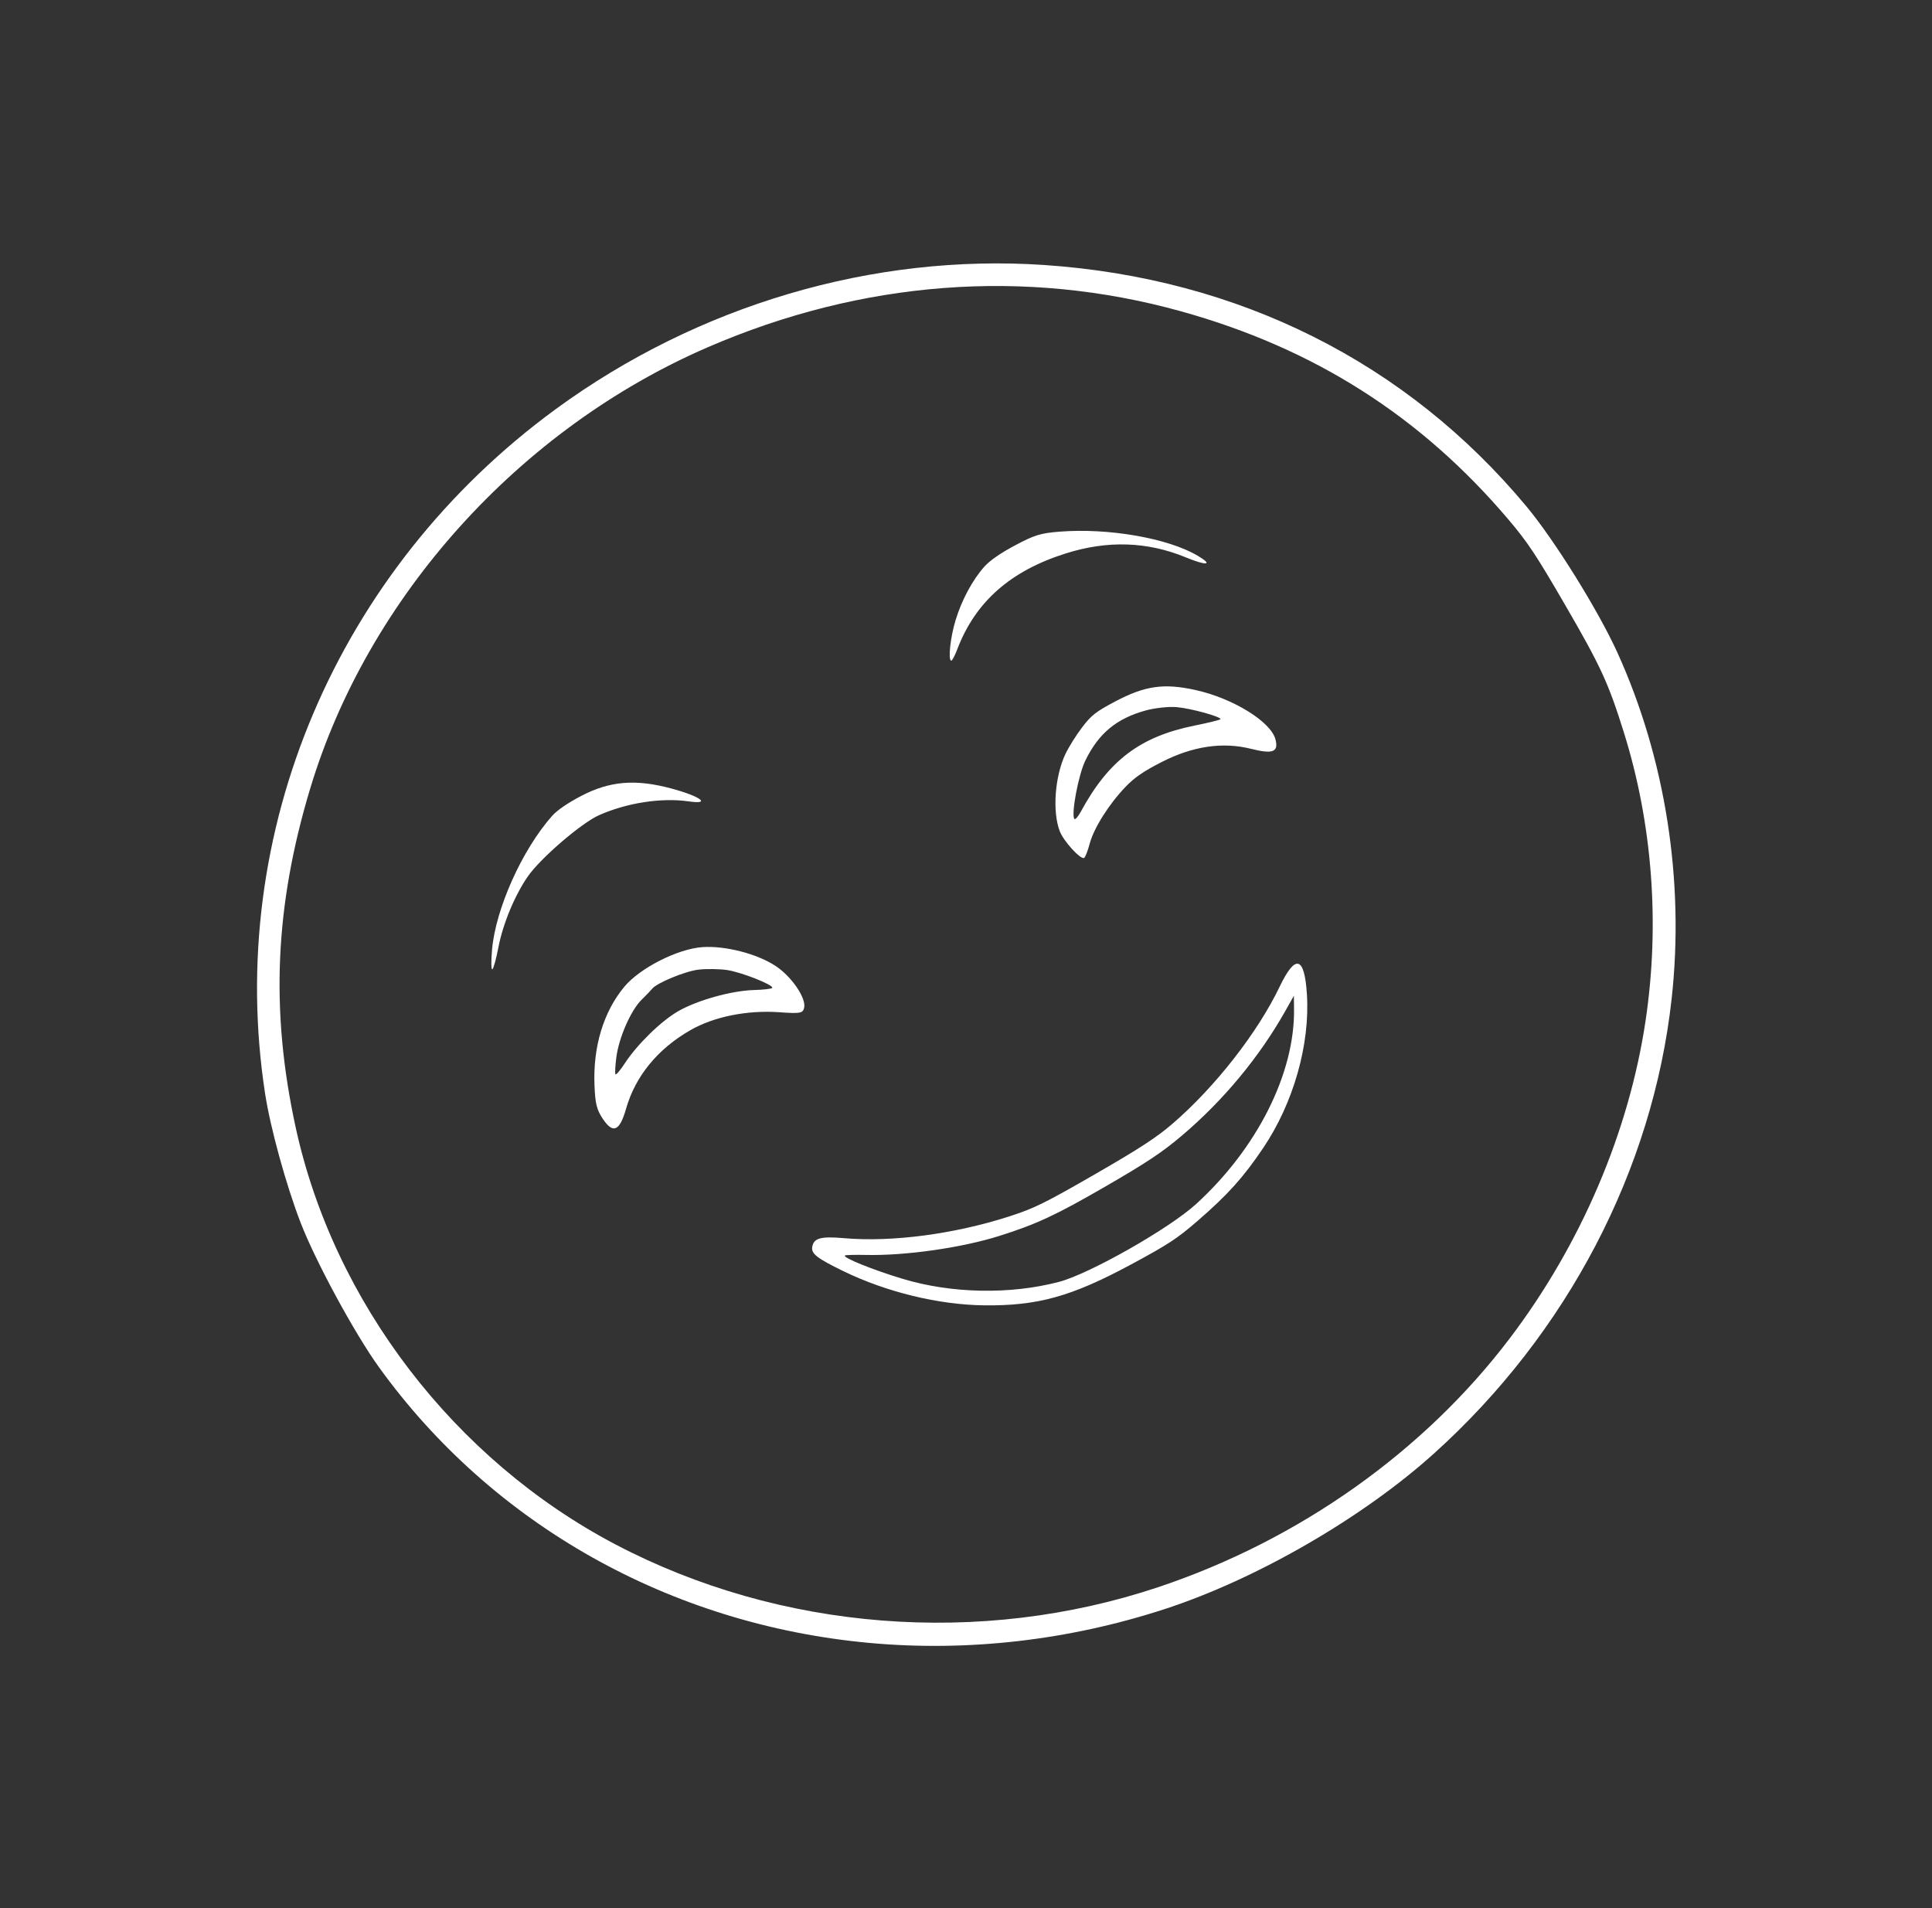 <svg width="163" height="161" viewBox="0 0 163 161" fill="none" xmlns="http://www.w3.org/2000/svg">
<rect x="0" y="0" width="163" height="161" fill="#333333" stroke="none"/>
<path fill-rule="evenodd" clip-rule="evenodd" d="M46.879 34.524C28.406 48.042 18.974 70.267 22.368 92.285C22.813 95.176 24.14 99.994 25.363 103.16C26.628 106.435 29.923 112.511 31.978 115.36C41.557 128.639 56.541 137.066 73.323 138.611C81.626 139.376 90.137 138.404 98.248 135.764C105.995 133.242 114.939 128.077 120.975 122.64C132.222 112.51 139.438 98.704 141.034 84.267C142.133 74.317 140.51 63.972 136.446 55.035C134.831 51.483 131.166 45.592 128.806 42.753C118.68 30.573 104.493 23.466 88.092 22.358C73.655 21.383 58.874 25.746 46.879 34.524ZM59.726 29.292C72.735 23.664 86.496 22.617 99.611 26.257C110.864 29.38 119.87 35.107 127.284 43.855C128.896 45.757 129.619 46.849 132.093 51.117C135.067 56.248 135.703 57.633 137.012 61.823C139.415 69.514 140.05 77.954 138.838 86.096C137.44 95.493 133.397 104.963 127.408 112.875C120.148 122.466 109.6 129.939 97.721 133.909C82.701 138.928 65.802 137.596 51.916 130.298C38.344 123.165 28.147 109.858 24.94 95.094C22.805 85.266 23.182 76.472 26.162 66.557C31.028 50.367 43.808 36.179 59.726 29.292ZM46.581 68.837C44.046 71.7 41.818 76.661 41.513 80.123C41.427 81.092 41.438 81.839 41.537 81.782C41.635 81.725 41.864 80.9 42.045 79.949C42.428 77.944 43.427 75.536 44.54 73.935C45.611 72.394 49.072 69.422 50.557 68.769C52.928 67.725 55.824 67.283 58.118 67.615C60.039 67.893 59.096 67.187 56.673 66.534C53.626 65.711 51.461 65.887 49.03 67.156C47.902 67.746 47 68.365 46.581 68.837ZM83.067 47.787C82.062 48.905 81.139 50.617 80.62 52.328C80.181 53.769 79.975 55.67 80.249 55.744C80.323 55.764 80.553 55.337 80.758 54.796C82.284 50.781 85.24 48.167 89.925 46.69C93.446 45.58 96.796 45.689 100.031 47.02C101.825 47.758 102.396 47.687 101.057 46.893C98.544 45.403 93.511 44.527 89.369 44.858C87.793 44.984 87.276 45.143 85.654 46.005C84.449 46.644 83.516 47.288 83.067 47.787ZM52.67 83.256C50.912 85.377 50.026 88.306 50.156 91.563C50.218 93.116 50.343 93.624 50.856 94.394C51.719 95.688 52.277 95.448 52.819 93.548C53.602 90.801 55.479 88.507 58.24 86.919C60.226 85.777 63.038 85.21 65.752 85.403C67.501 85.528 67.722 85.49 67.839 85.051C68.055 84.24 66.79 82.381 65.408 81.48C63.842 80.459 61.152 79.773 59.248 79.91C57.161 80.06 53.978 81.679 52.67 83.256ZM91.29 61.375C90.791 62.032 90.16 63.04 89.888 63.616C88.995 65.507 88.777 68.462 89.407 70.123C89.729 70.97 91.174 72.553 91.47 72.382C91.565 72.327 91.776 71.782 91.94 71.17C92.292 69.854 93.557 67.851 94.957 66.39C95.713 65.601 96.461 65.086 97.981 64.306C100.624 62.95 103.151 62.576 105.567 63.183C107.391 63.642 107.884 63.448 107.608 62.381C107.222 60.89 104.034 58.921 100.871 58.219C98.196 57.626 96.606 57.852 94.084 59.185C92.457 60.045 92.073 60.346 91.29 61.375ZM58.962 81.805C59.638 81.732 60.711 81.749 61.346 81.843C62.526 82.017 65.229 83.081 65.158 83.343C65.137 83.423 64.446 83.507 63.624 83.529C61.718 83.581 58.823 84.39 57.211 85.32C55.768 86.153 53.756 88.118 52.722 89.703C52.33 90.304 51.97 90.724 51.923 90.635C51.876 90.547 51.909 89.912 51.997 89.223C52.209 87.558 53.223 85.239 54.125 84.355C54.526 83.963 54.924 83.548 55.009 83.435C55.38 82.939 57.839 81.925 58.962 81.805ZM96.673 59.939C97.425 59.732 98.586 59.606 99.252 59.659C100.421 59.752 103.031 60.467 102.97 60.678C102.953 60.734 101.964 60.978 100.771 61.22C96.183 62.15 93.531 64.16 91.181 68.491C90.944 68.928 90.698 69.194 90.634 69.083C90.369 68.625 90.995 65.34 91.57 64.165C92.697 61.863 94.197 60.621 96.673 59.939ZM68.527 105.203C68.43 105.775 68.927 106.163 71.142 107.242C74.787 109.017 79.2 110.089 83.041 110.132C87.547 110.182 90.388 109.393 95.391 106.702C98.558 104.999 99.311 104.506 101.049 102.998C103.603 100.781 104.89 99.351 106.569 96.862C109.129 93.067 110.536 88.116 110.261 83.87C110.054 80.671 109.293 80.469 107.957 83.257C106.105 87.124 102.498 91.735 98.921 94.811C97.556 95.984 96.15 96.899 92.36 99.083C88.125 101.523 87.239 101.958 85.112 102.641C80.481 104.127 75.243 104.815 71.217 104.466C69.24 104.294 68.655 104.455 68.527 105.203ZM73.048 105.88C76.388 105.955 81.131 105.279 84.316 104.274C87.461 103.281 89.097 102.517 93.334 100.064C96.775 98.072 98.06 97.216 99.719 95.808C103.214 92.844 106.247 89.189 108.439 85.299L109.163 84.013L109.176 85.148C109.24 90.567 106.063 96.887 100.916 101.583C98.63 103.668 91.913 107.48 89.335 108.155C85.212 109.234 80.3 109.14 76.175 107.902C73.643 107.142 71.022 106.08 71.292 105.924C71.369 105.88 72.159 105.86 73.048 105.88Z" fill="white"/>
</svg>
